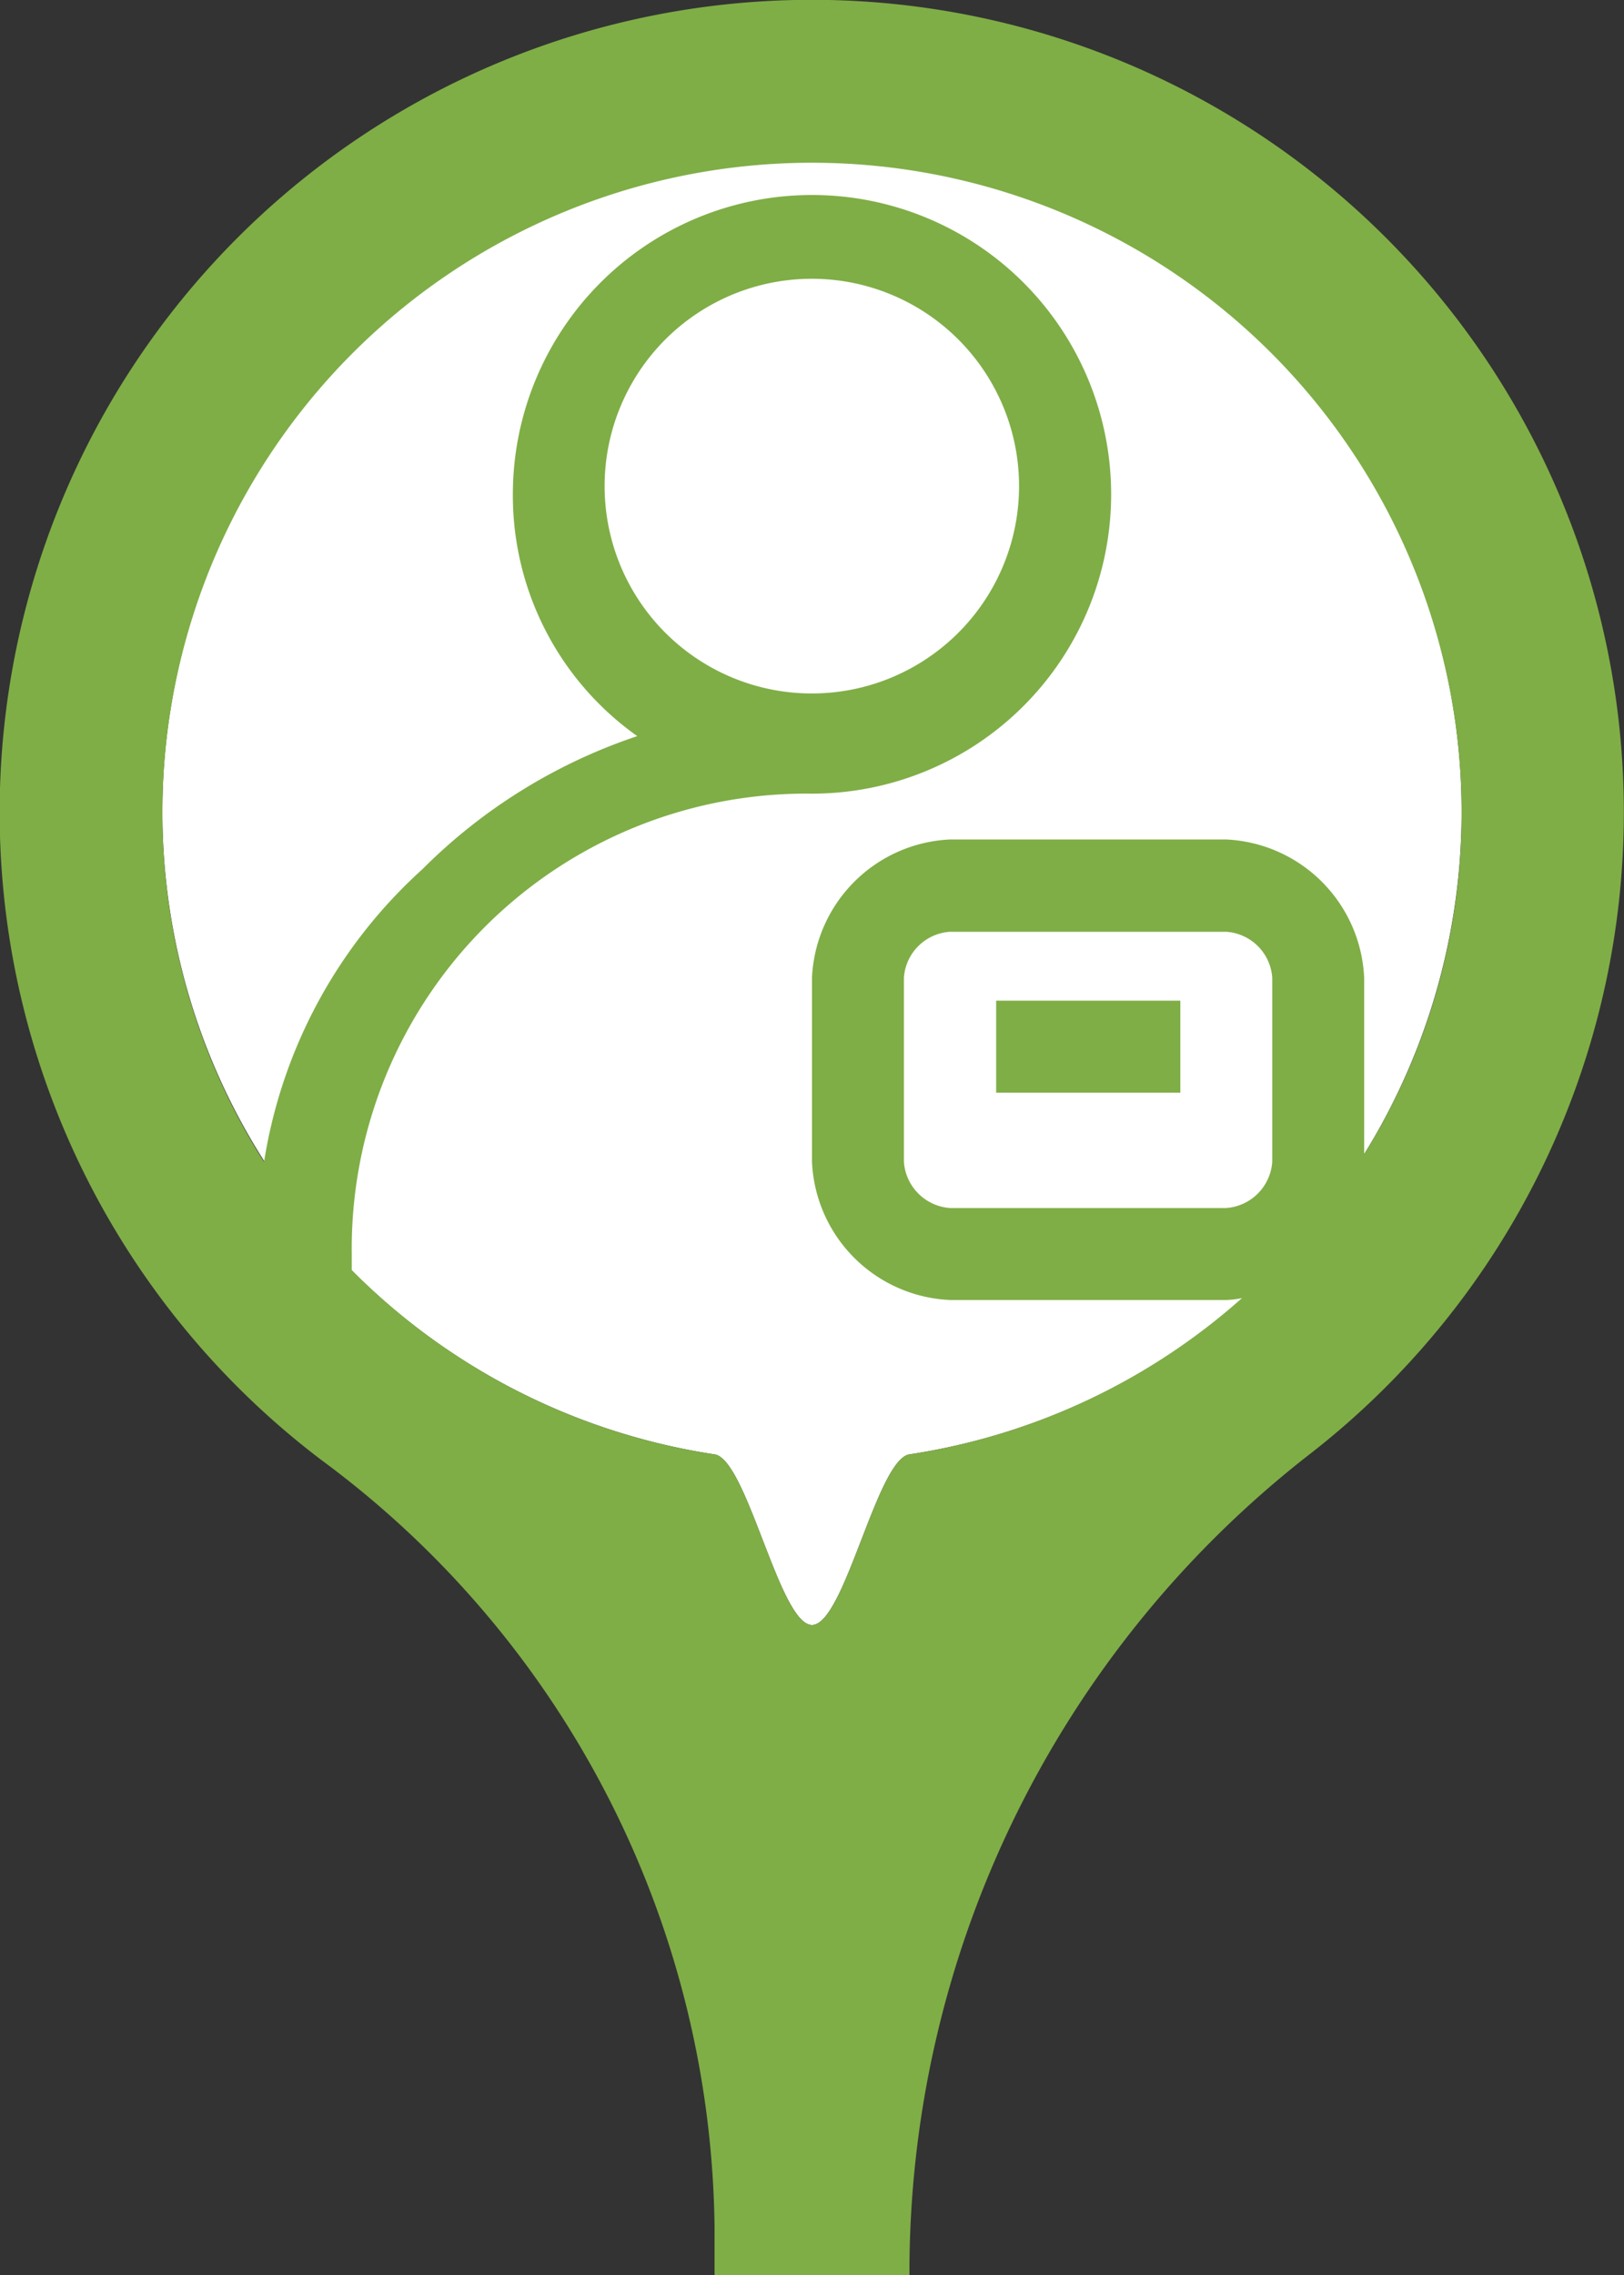<svg xmlns="http://www.w3.org/2000/svg" viewBox="0 0 50 70"><rect x="0" y="0" width="50" height="70" fill="#333333" stroke="none"/><defs><style>.cls-1{fill:#fff;}.cls-2{fill:#7fae46;}</style></defs><title>marker-icon-courier-success</title><g id="marker-icon-courier-success"><path class="cls-1" d="M28,44.75C27,44.9,26,50,25,50s-2-5.1-3-5.25a20,20,0,1,1,6,0Z"/><path class="cls-2" d="M23.33.05A25,25,0,0,0,9.89,44.92,29.75,29.75,0,0,1,22,68.53V70h6A31.89,31.89,0,0,1,40.29,44.77,25,25,0,0,0,23.33.05Zm15.84,35.7a1.53,1.53,0,0,1-1.42,1.42h-8.5a1.53,1.53,0,0,1-1.42-1.42V30.08a1.52,1.52,0,0,1,1.42-1.41h8.5a1.52,1.52,0,0,1,1.42,1.41ZM42,35.51V30.08a4.46,4.46,0,0,0-4.25-4.25h-8.5A4.46,4.46,0,0,0,25,30.08v5.67A4.45,4.45,0,0,0,29.25,40h8.5a2.63,2.63,0,0,0,.49-.06A19.91,19.91,0,0,1,28,44.75C27,44.9,26,50,25,50s-2-5.1-3-5.25a19.92,19.92,0,0,1-11.17-5.67v-.5A14,14,0,0,1,25,24.42a9.21,9.21,0,1,0-9.21-9.21,9.07,9.07,0,0,0,3.83,7.44A16.94,16.94,0,0,0,13,26.75a15.34,15.34,0,0,0-4.87,9A20,20,0,1,1,45,25,19.81,19.81,0,0,1,42,35.51ZM18.62,15.21a6.38,6.38,0,1,1,12.75,0,6.38,6.38,0,0,1-12.75,0Z"/><rect class="cls-2" x="30.67" y="30.79" width="5.67" height="2.83"/></g></svg>